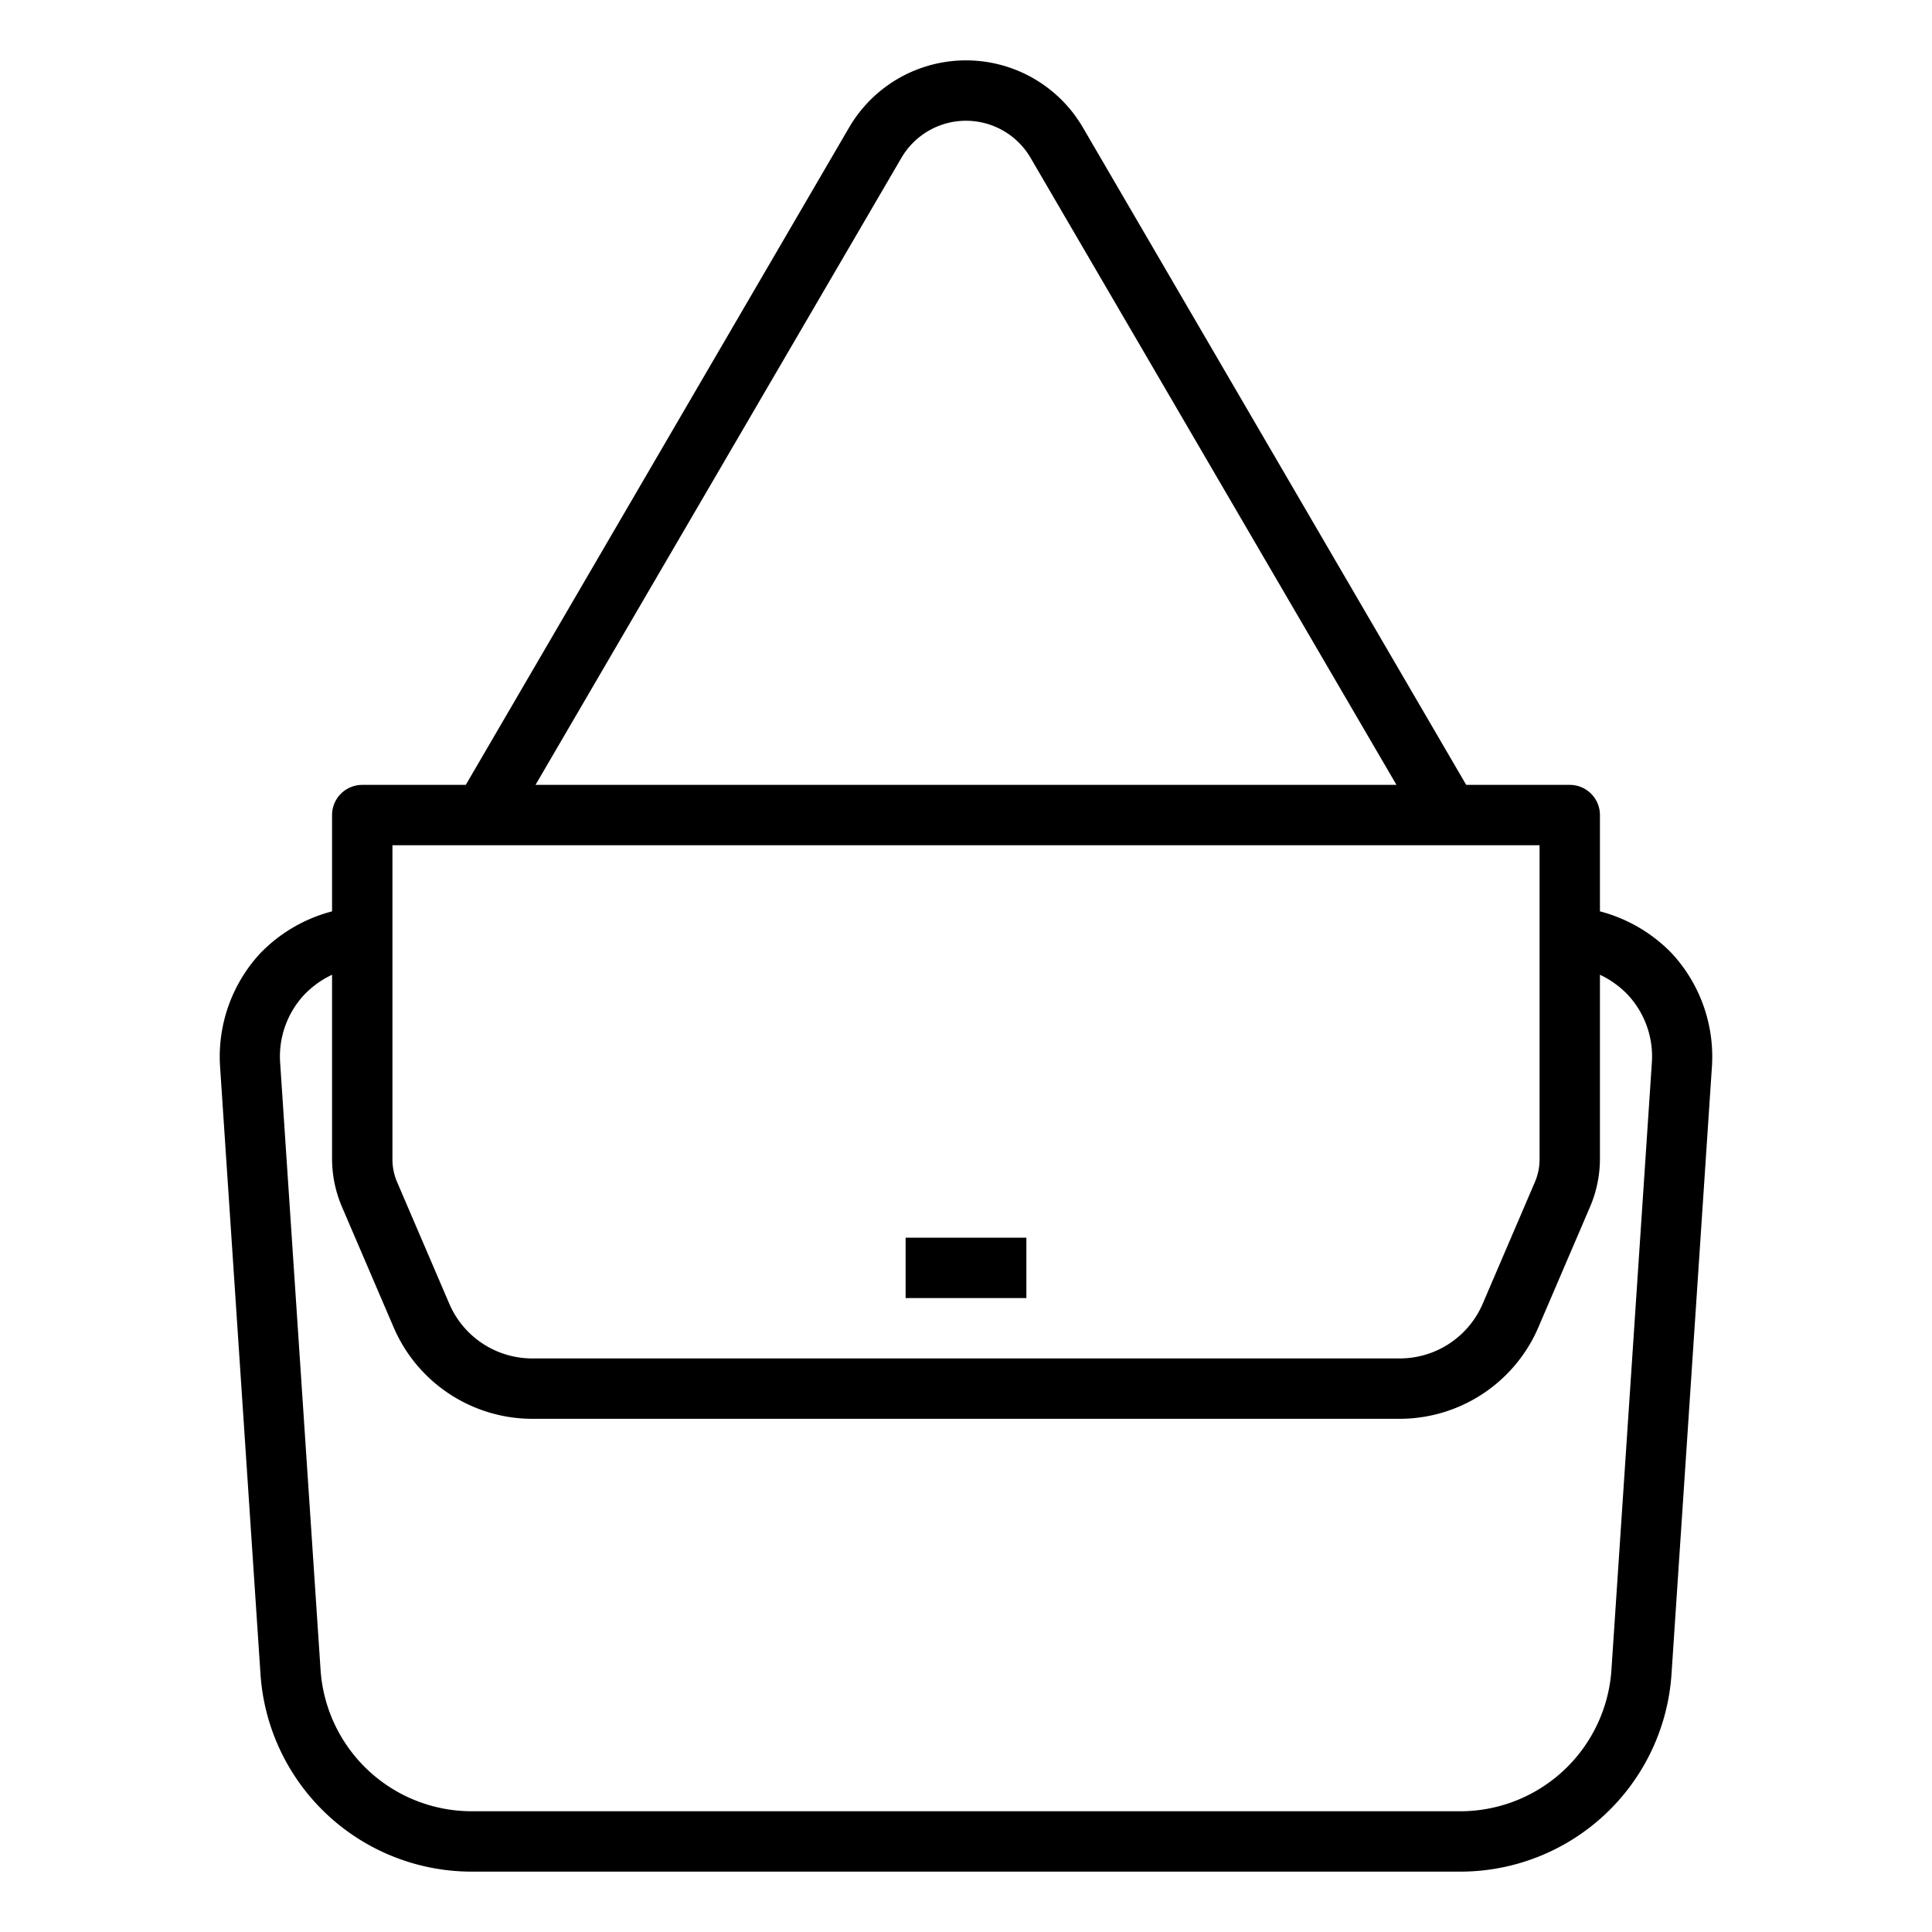<?xml version="1.0"?>
<svg xmlns="http://www.w3.org/2000/svg" viewBox="0 0 64 64" width="512" height="512"><g id="Bag-handbag-ladies_bag-3" data-name="Bag-handbag-ladies bag"><path d="M55.38,31.58A5.1,5.1,0,0,0,53,30.19V27a1,1,0,0,0-1-1H48.57L35.87,4.22a4.483,4.483,0,0,0-7.74,0L15.43,26H12a1,1,0,0,0-1,1v3.19a5.1,5.1,0,0,0-2.38,1.39,5.041,5.041,0,0,0-1.33,3.75L8.63,55.47A7.012,7.012,0,0,0,15.61,62H48.39a7.012,7.012,0,0,0,6.98-6.53l1.34-20.14A5.041,5.041,0,0,0,55.38,31.58ZM29.86,5.23a2.477,2.477,0,0,1,4.28,0L46.26,26H17.74ZM13,28H51V38.38a1.925,1.925,0,0,1-.16.79l-1.72,4.01A2.991,2.991,0,0,1,46.36,45H17.64a2.991,2.991,0,0,1-2.76-1.82l-1.72-4.01a1.925,1.925,0,0,1-.16-.79ZM53.38,55.33A5.02,5.02,0,0,1,48.39,60H15.61a5.02,5.02,0,0,1-4.99-4.67L9.28,35.2a3,3,0,0,1,.8-2.25,3.115,3.115,0,0,1,.92-.66v6.09a4.056,4.056,0,0,0,.32,1.58l1.72,4.01A5.005,5.005,0,0,0,17.64,47H46.36a5.005,5.005,0,0,0,4.6-3.03l1.72-4.01A4.056,4.056,0,0,0,53,38.38V32.29a3.115,3.115,0,0,1,.92.66,3,3,0,0,1,.8,2.25Z"/><rect x="30" y="41" width="4" height="2"/></g></svg>
